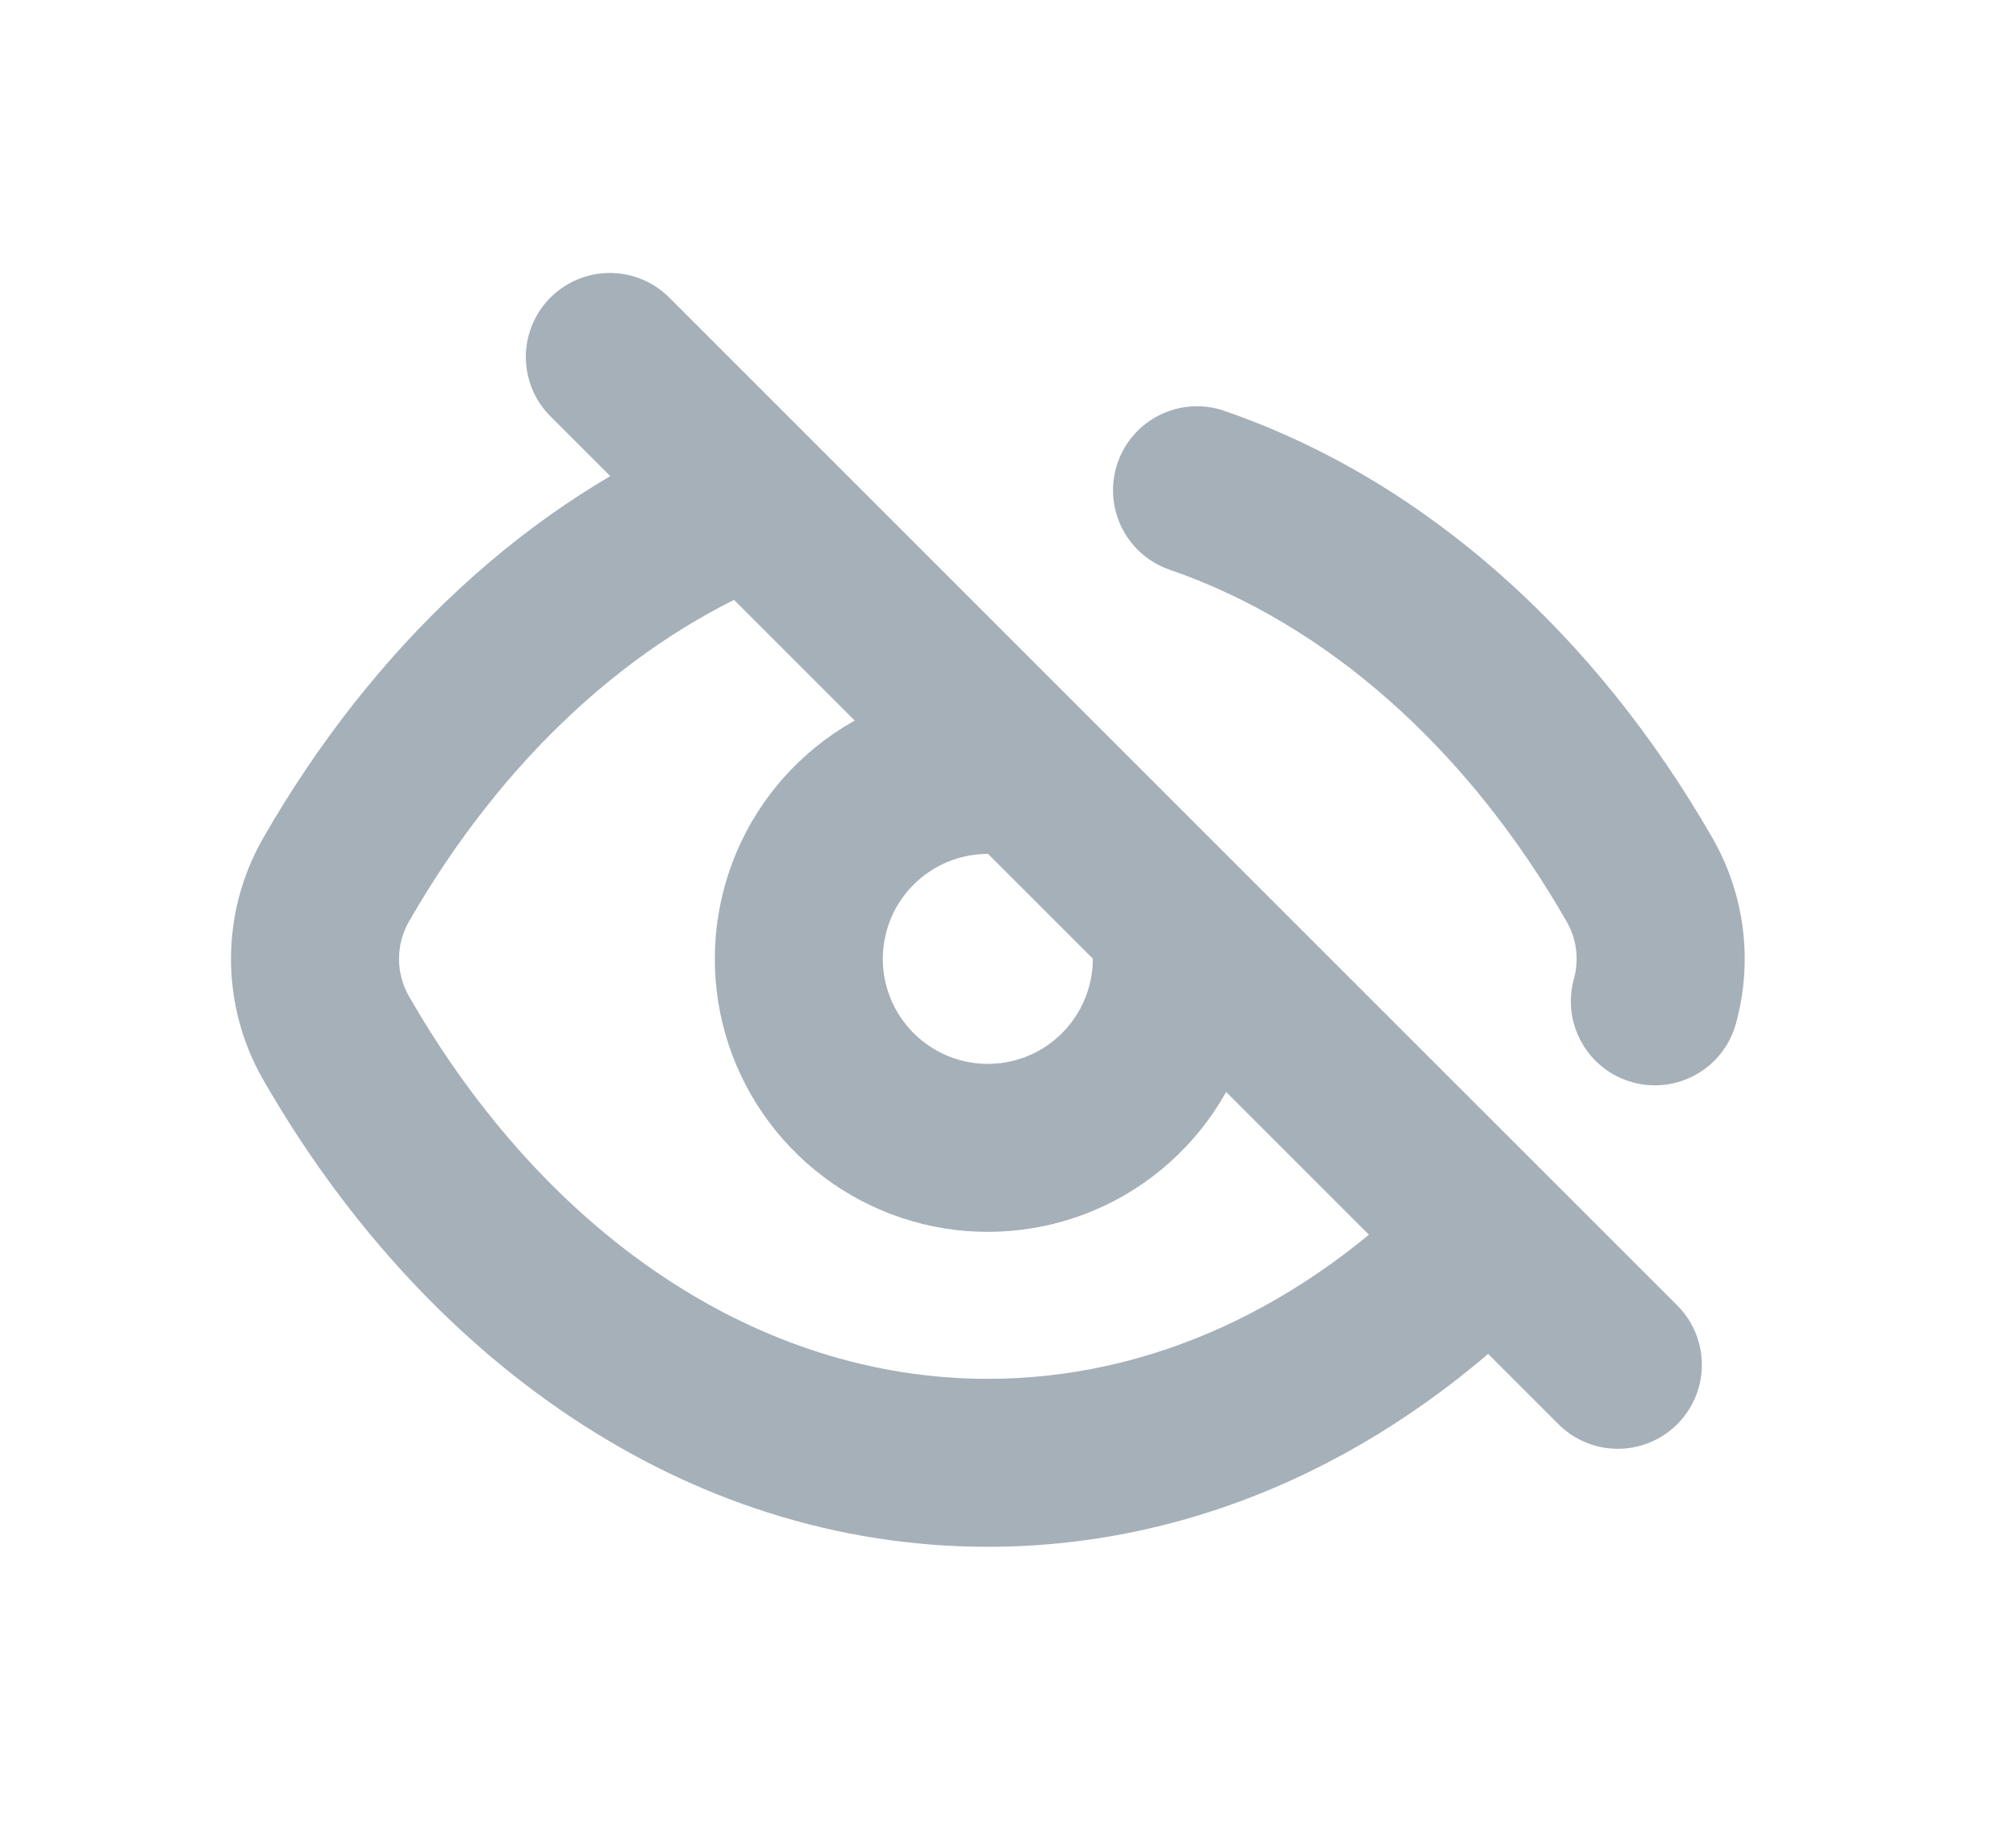 <svg width="24" height="22" viewBox="0 0 24 22" fill="none" xmlns="http://www.w3.org/2000/svg">
<path d="M7.26 4.25L19.26 16.25" stroke="#A6B0B9" stroke-width="2" stroke-linecap="round"/>
<path fill-rule="evenodd" clip-rule="evenodd" d="M13.305 5.511C13.485 4.989 14.054 4.712 14.576 4.892C16.985 5.723 19.006 7.574 20.386 9.977C20.776 10.656 20.869 11.454 20.665 12.19C20.517 12.722 19.966 13.034 19.434 12.886C18.902 12.739 18.59 12.188 18.737 11.655C18.8 11.428 18.771 11.182 18.651 10.973C17.462 8.901 15.789 7.426 13.924 6.783C13.402 6.602 13.125 6.033 13.305 5.511ZM9.794 5.612C10.002 6.123 9.756 6.707 9.244 6.914C7.521 7.614 5.982 9.033 4.868 10.973C4.711 11.248 4.711 11.586 4.868 11.861C6.503 14.709 9.032 16.417 11.76 16.417C13.697 16.417 15.521 15.562 17.008 14.049C17.395 13.655 18.028 13.65 18.422 14.037C18.816 14.424 18.821 15.057 18.434 15.451C16.636 17.28 14.32 18.417 11.76 18.417C8.133 18.417 5.024 16.149 3.134 12.857C2.622 11.965 2.622 10.869 3.134 9.977C4.427 7.725 6.281 5.959 8.492 5.062C9.003 4.854 9.586 5.1 9.794 5.612Z" fill="#A6B0B9"/>
<path d="M13.942 10.868C14.061 11.342 14.023 11.842 13.832 12.292C13.642 12.742 13.311 13.118 12.888 13.364C12.466 13.609 11.975 13.709 11.489 13.651C11.005 13.592 10.552 13.377 10.2 13.038C9.848 12.699 9.615 12.255 9.538 11.773C9.461 11.29 9.543 10.796 9.771 10.364C10 9.932 10.363 9.587 10.806 9.379C11.248 9.172 11.746 9.115 12.224 9.215" stroke="#A6B0B9" stroke-width="2"/>
</svg>
